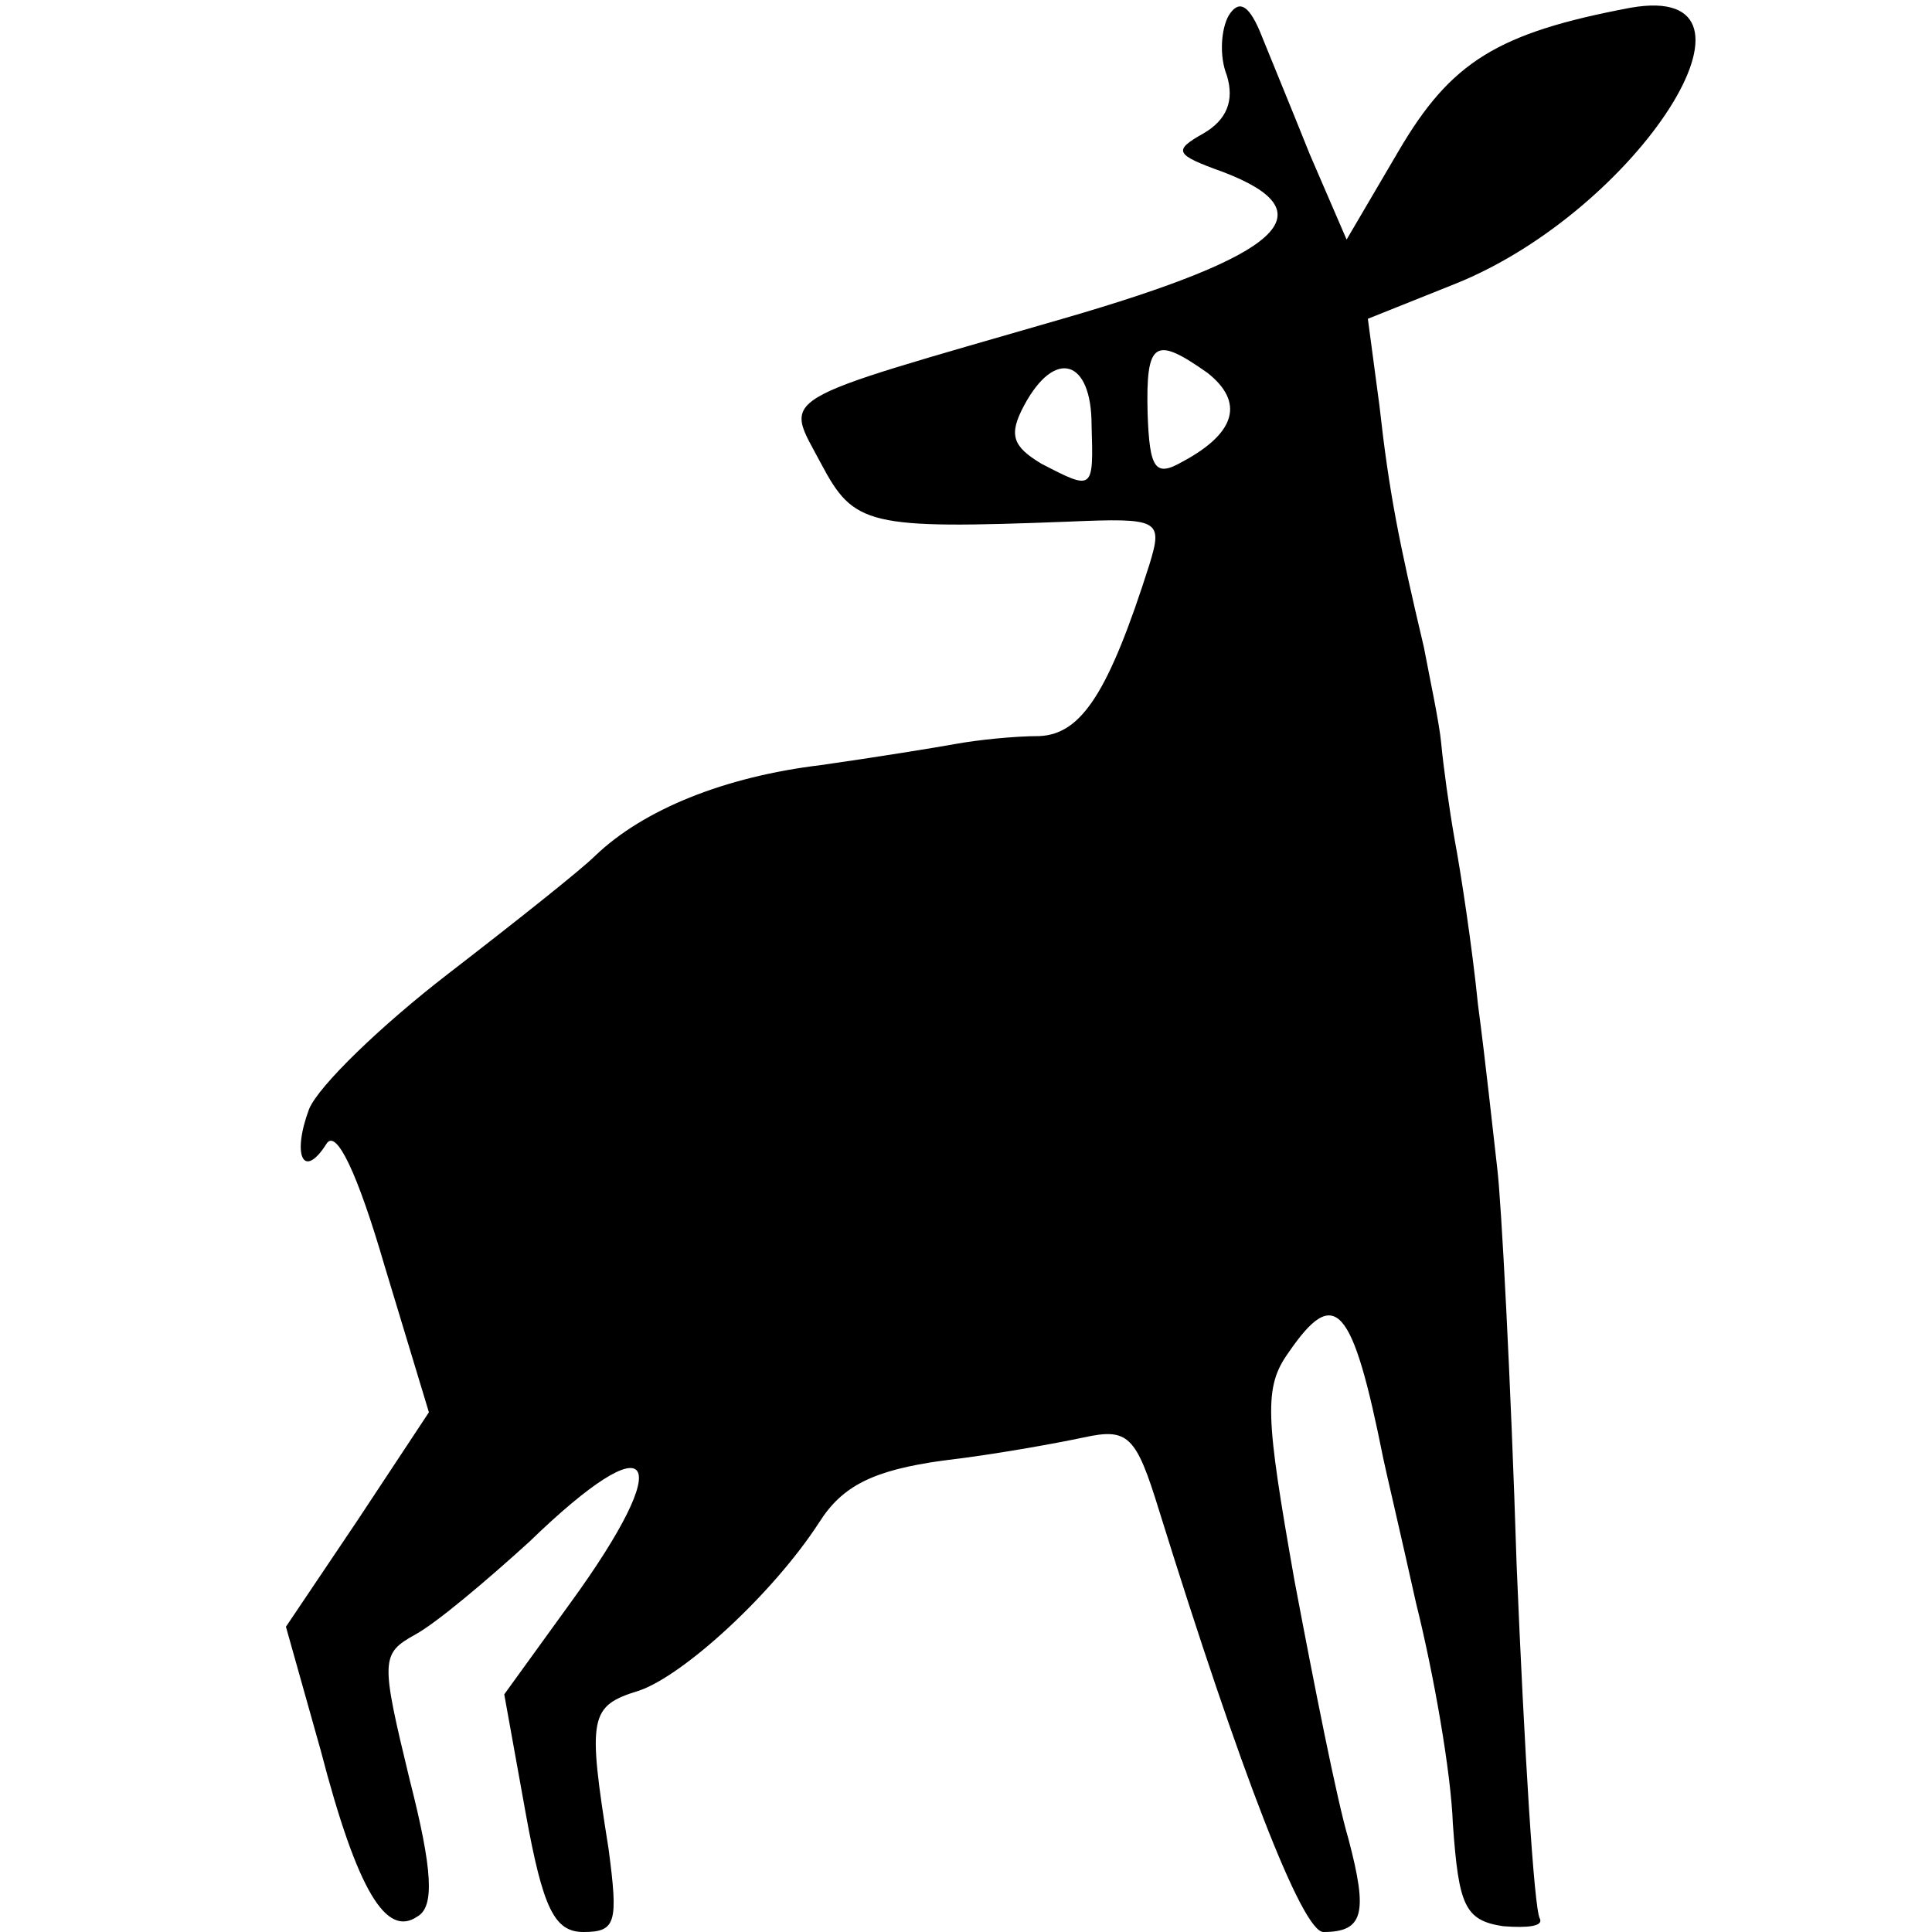 <?xml version="1.0" standalone="no"?>
<!DOCTYPE svg PUBLIC "-//W3C//DTD SVG 20010904//EN"
 "http://www.w3.org/TR/2001/REC-SVG-20010904/DTD/svg10.dtd">
<svg version="1.0" xmlns="http://www.w3.org/2000/svg"
 width="100pt" height="100pt" viewBox="0 0 100 100"
 preserveAspectRatio="xMidYMid meet">
<g transform="translate(0,100) scale(0.1,-0.1)"
fill="#000000" stroke="none">
<path d="M636 992 c-4 -7 -5 -21 -1 -31 4 -13 0 -23 -12 -30 -16 -9 -15 -11
10 -20 55 -21 31 -43 -83 -76 -152 -44 -144 -39 -125 -75 17 -32 24 -34 128
-30 47 2 49 1 42 -22 -21 -66 -35 -88 -57 -89 -13 0 -32 -2 -43 -4 -11 -2 -42
-7 -70 -11 -50 -6 -92 -23 -117 -47 -7 -7 -41 -34 -76 -61 -35 -27 -67 -58
-72 -70 -9 -24 -3 -37 9 -18 5 8 16 -15 30 -63 l23 -76 -37 -56 -37 -55 18
-64 c19 -73 34 -97 50 -86 9 5 8 24 -4 71 -15 62 -15 65 3 75 11 6 37 28 59
48 65 63 77 45 21 -32 l-34 -47 11 -61 c9 -50 15 -62 30 -62 17 0 18 5 13 43
-11 69 -10 74 16 82 23 8 69 50 93 87 12 19 28 27 64 32 26 3 59 9 73 12 23 5
27 1 39 -38 42 -135 74 -218 85 -218 21 0 23 10 13 48 -6 20 -18 81 -28 134
-15 85 -16 100 -3 118 24 35 33 25 49 -55 1 -5 9 -39 17 -75 9 -36 18 -87 19
-114 3 -42 6 -50 26 -53 13 -1 21 0 19 4 -3 5 -8 87 -12 183 -3 96 -8 189 -10
205 -2 17 -6 55 -10 85 -3 30 -9 69 -12 85 -3 17 -6 39 -7 50 -1 11 -6 34 -9
50 -13 55 -18 80 -23 125 l-6 45 45 18 c95 38 171 157 91 143 -69 -13 -93 -28
-120 -74 l-27 -46 -19 44 c-10 25 -22 54 -26 64 -6 14 -11 16 -16 8z m-11
-185 c19 -15 15 -31 -13 -46 -14 -8 -17 -4 -18 25 -1 38 4 40 31 21z m-60 -27
c1 -34 1 -34 -26 -20 -15 9 -17 15 -9 30 16 30 35 24 35 -10z"/>
</g>
</svg>
